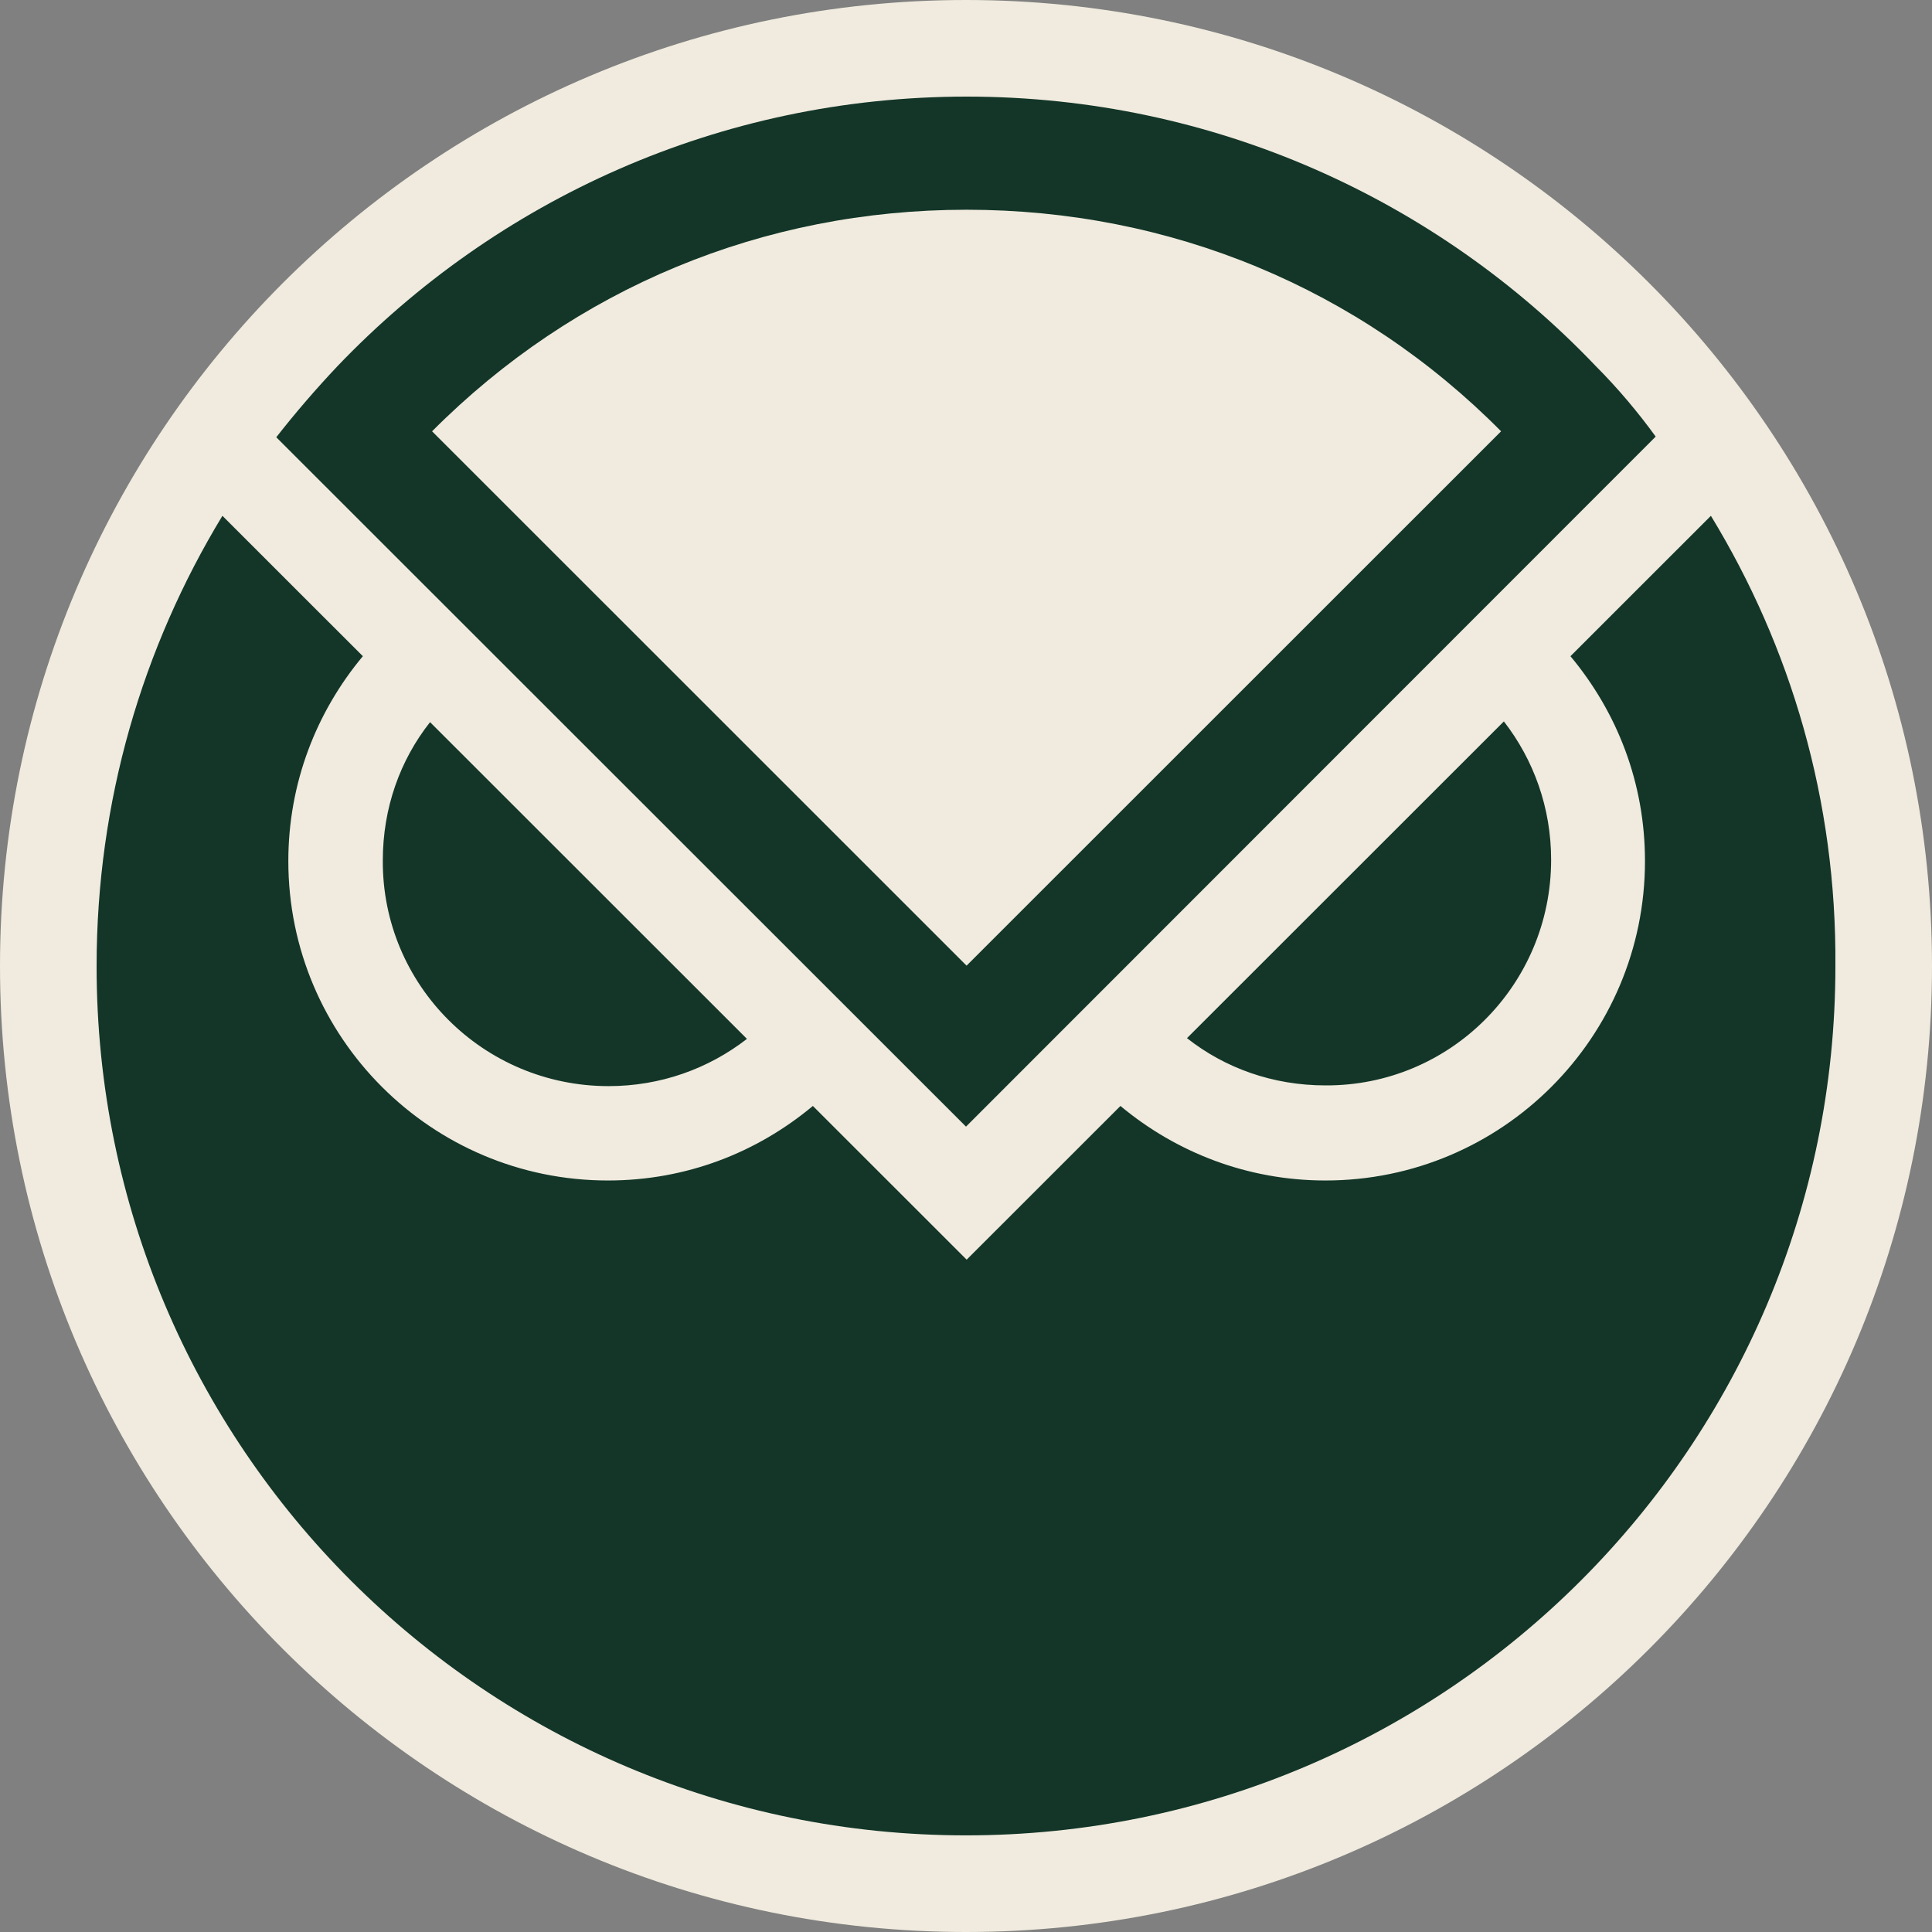 <svg fill="none" height="500" viewBox="0 0 500 500" width="500" xmlns="http://www.w3.org/2000/svg" xmlns:xlink="http://www.w3.org/1999/xlink"><rect x="0" y="0" width="500" height="500" fill="#808080" stroke="none"/><clipPath id="a"><path d="m0 0h500v500h-500z"/></clipPath><g clip-path="url(#a)"><path d="m0 250c0 138.071 111.929 250 250 250s250-111.929 250-250-111.929-250-250-250-250 111.929-250 250z" fill="#f0ebde"/><path d="m111.82 111.62 138.33 138.29 138.33-138.29c-36.69-37.03-85.62-57.34-138.33-57.34s-101.46 20.32-138.33 57.34zm138.18 179.95-178.5-178.41c4.99-6.38 10.33-12.57 15.86-18.42 41-42.87 98.72-69.74 162.81-69.74s121.96 26.87 162.81 69.74c5.68 5.68 11.03 12.06 15.51 18.25zm156.43-121.75c12.06 14.47 19.29 32.72 19.29 53.03 0 45.63-37.05 82.66-82.69 82.66-20.15 0-38.59-7.23-53.06-19.29l-39.8 39.78-39.8-39.78c-14.47 12.06-32.74 19.29-53.05 19.29-45.65 0-82.7-37.03-82.7-82.66 0-20.15 7.23-38.58 19.29-53.03l-18.61-18.59-17.74-17.74c-20.68 34.09-32.56 73.86-32.56 116.59 0 124.33 100.77 224.91 225 224.91s225-100.75 225-224.91c.34-42.87-11.55-82.66-32.22-116.59l-36.34 36.33zm-63.41 111.08c32.22.17 58.41-26.01 58.41-58.39 0-13.42-4.48-25.82-12.23-35.81l-82.01 81.97c9.82 7.75 22.22 12.23 35.83 12.23zm-243.95-58.2c0-13.61 4.48-26 12.23-35.81l82.01 81.97c-9.99 7.75-22.39 12.23-35.83 12.23-32.39-.02-58.58-26.18-58.41-58.39z" fill="#133629"/></g></svg>